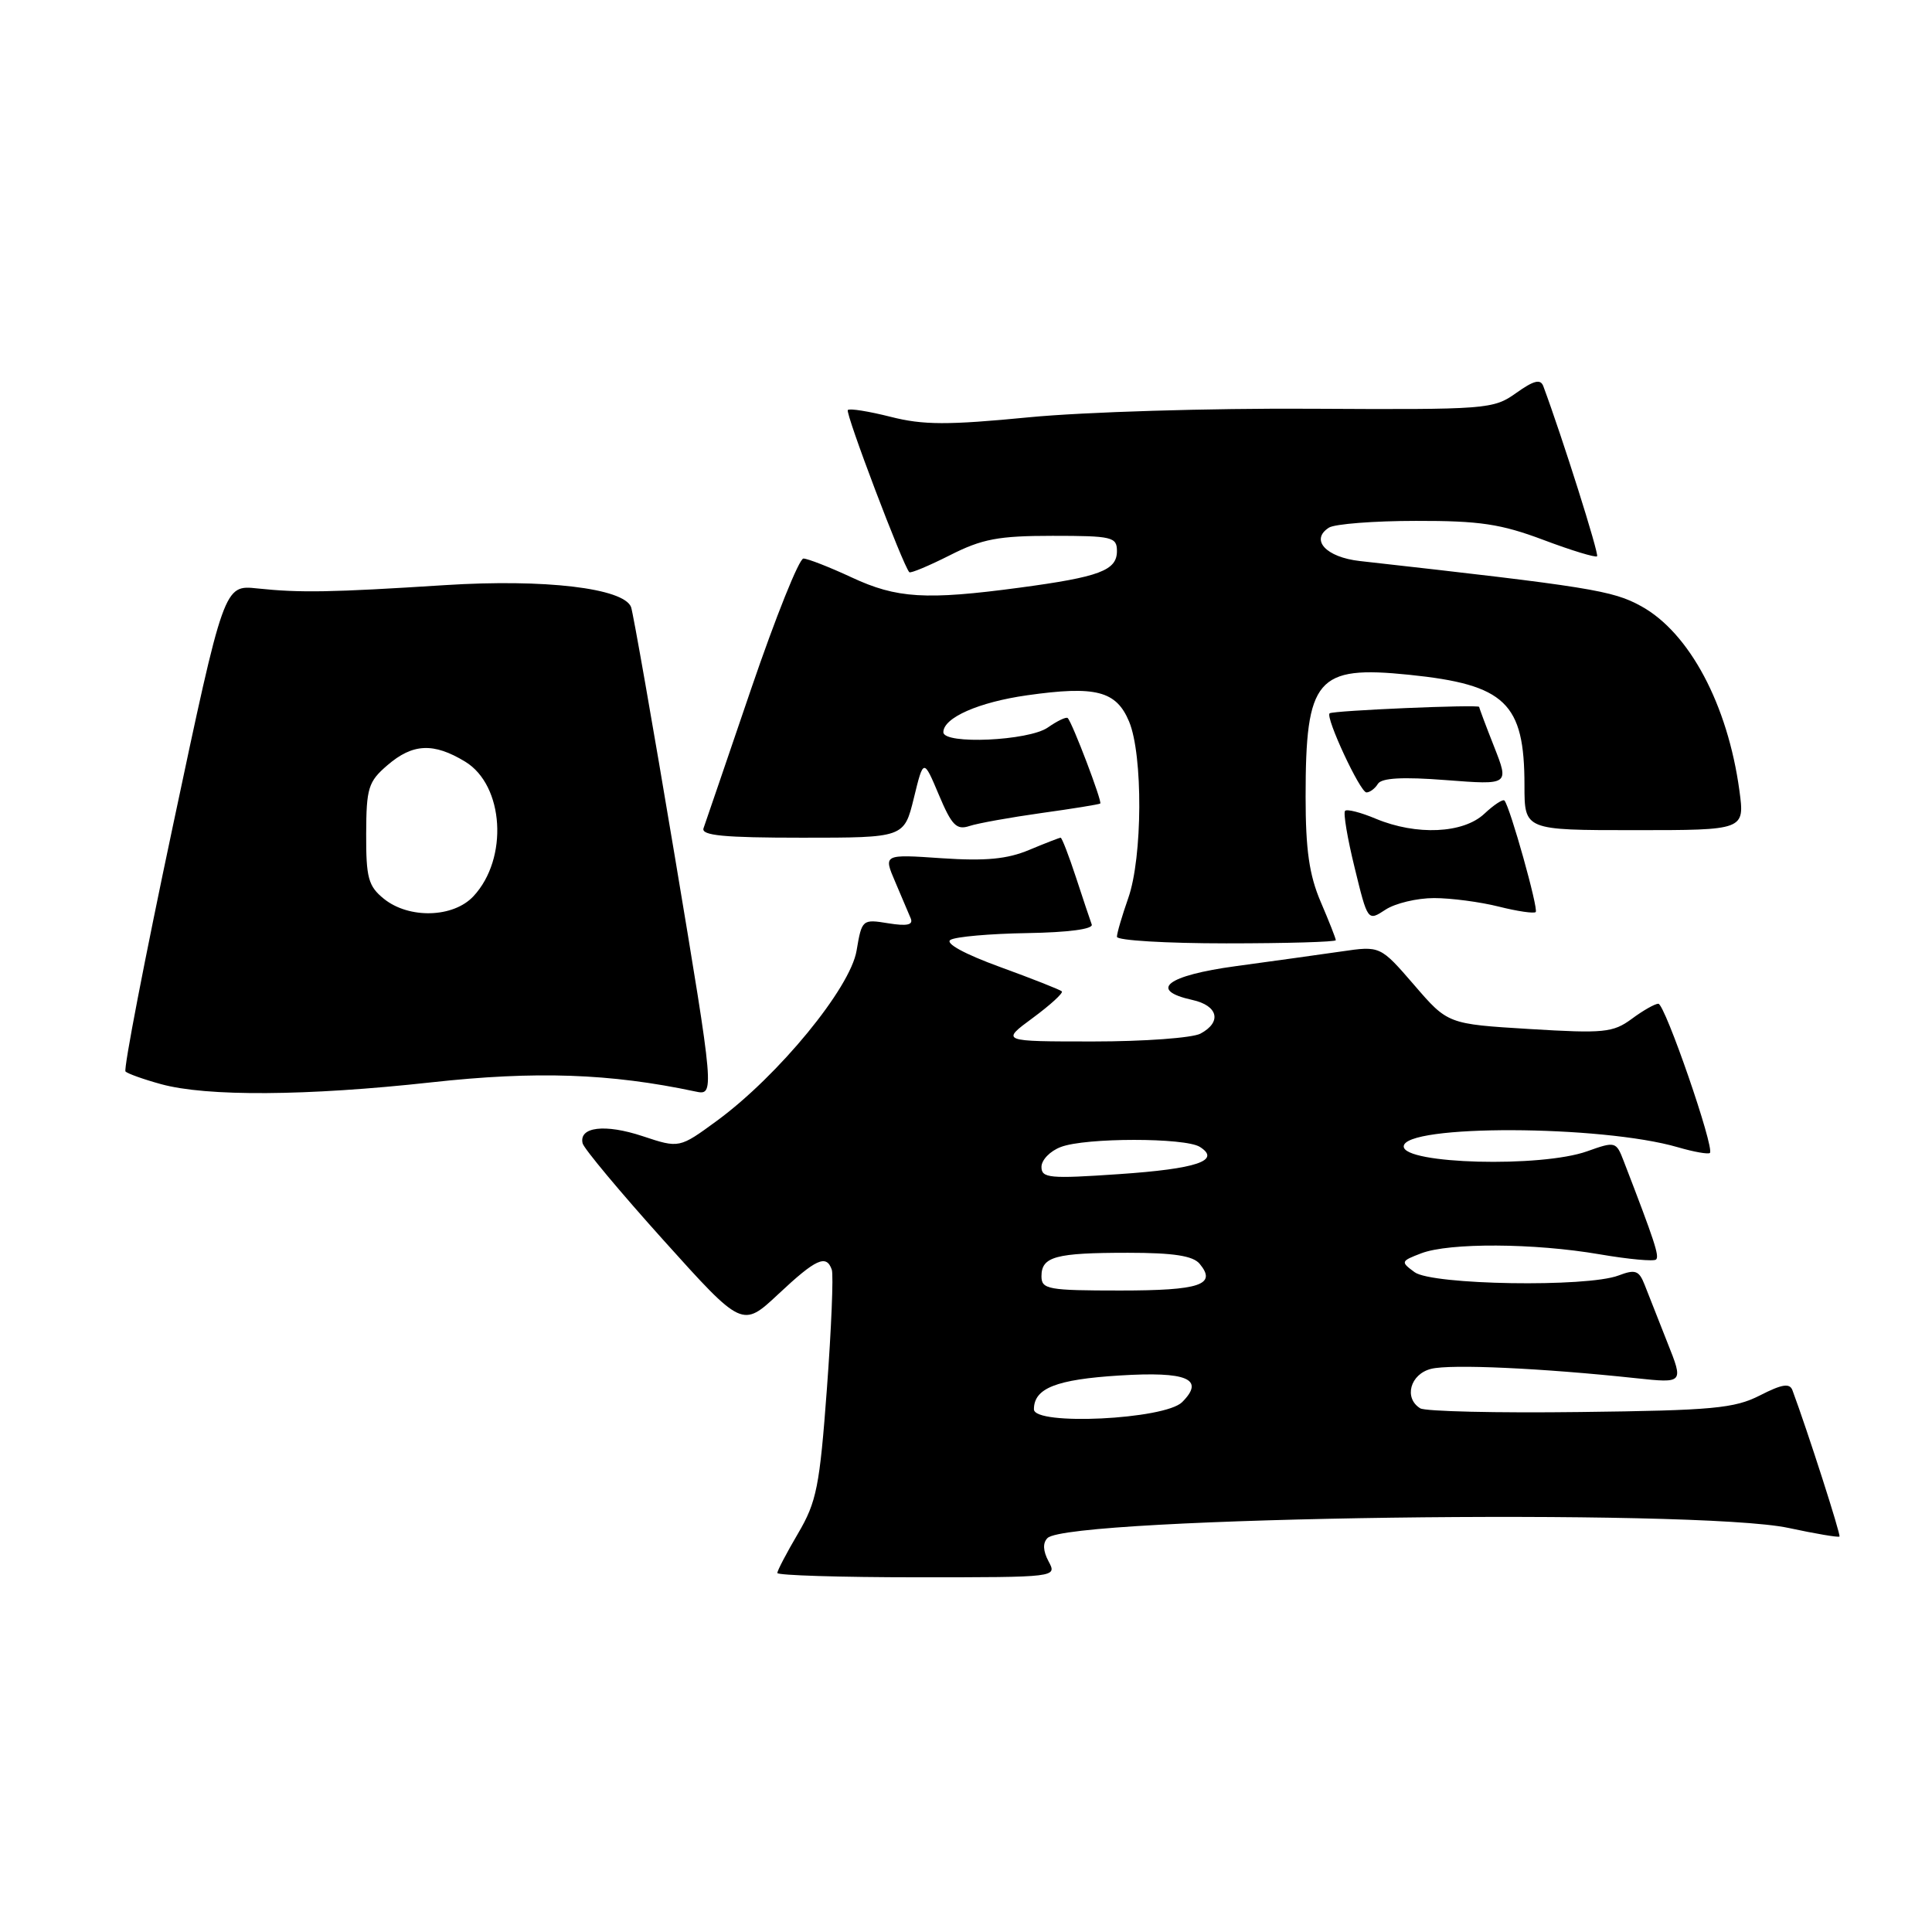 <?xml version="1.0" encoding="UTF-8" standalone="no"?>
<!DOCTYPE svg PUBLIC "-//W3C//DTD SVG 1.1//EN" "http://www.w3.org/Graphics/SVG/1.1/DTD/svg11.dtd" >
<svg xmlns="http://www.w3.org/2000/svg" xmlns:xlink="http://www.w3.org/1999/xlink" version="1.1" viewBox="0 0 256 256">
 <g >
 <path fill="currentColor"
d=" M 138.94 206.89 C 138.20 205.50 138.15 204.45 138.80 203.80 C 141.61 200.99 224.86 199.86 236.99 202.46 C 240.56 203.23 243.60 203.74 243.74 203.60 C 243.94 203.39 239.52 189.62 237.51 184.22 C 237.15 183.24 236.13 183.40 233.20 184.90 C 229.82 186.62 226.95 186.89 209.36 187.10 C 198.37 187.24 188.84 187.02 188.19 186.61 C 185.98 185.25 186.86 182.07 189.63 181.38 C 192.22 180.73 204.30 181.28 216.79 182.62 C 223.09 183.29 223.09 183.29 220.94 177.90 C 219.76 174.93 218.41 171.49 217.93 170.26 C 217.18 168.34 216.70 168.16 214.46 169.01 C 210.29 170.60 189.75 170.27 187.44 168.57 C 185.57 167.20 185.60 167.11 188.32 166.07 C 192.04 164.65 203.27 164.71 211.95 166.20 C 215.79 166.86 219.17 167.17 219.44 166.89 C 219.89 166.44 219.27 164.53 215.15 153.85 C 214.15 151.25 214.04 151.22 210.31 152.55 C 204.22 154.73 186.00 154.25 186.00 151.91 C 186.00 148.98 212.21 149.06 222.34 152.02 C 224.46 152.64 226.36 152.97 226.57 152.77 C 227.22 152.12 220.61 133.00 219.74 133.00 C 219.29 133.00 217.70 133.90 216.21 135.01 C 213.73 136.83 212.53 136.95 202.67 136.35 C 191.84 135.69 191.84 135.69 187.37 130.50 C 182.89 125.32 182.89 125.32 177.70 126.08 C 174.84 126.49 168.56 127.37 163.75 128.02 C 154.60 129.26 152.10 131.20 158.00 132.50 C 161.41 133.25 161.93 135.43 159.07 136.96 C 158.00 137.53 151.61 138.00 144.87 138.00 C 132.61 138.00 132.61 138.00 136.85 134.88 C 139.18 133.16 140.91 131.58 140.70 131.36 C 140.48 131.15 136.80 129.69 132.51 128.13 C 127.79 126.41 125.20 124.99 125.94 124.54 C 126.61 124.12 131.18 123.72 136.09 123.64 C 141.56 123.55 144.88 123.11 144.66 122.50 C 144.46 121.95 143.51 119.14 142.57 116.25 C 141.62 113.36 140.71 111.00 140.54 111.00 C 140.38 111.00 138.50 111.73 136.37 112.62 C 133.46 113.84 130.59 114.11 124.78 113.72 C 117.05 113.19 117.05 113.19 118.62 116.85 C 119.48 118.86 120.41 121.04 120.68 121.70 C 121.03 122.56 120.18 122.74 117.70 122.34 C 114.26 121.78 114.20 121.83 113.50 125.97 C 112.67 130.93 103.15 142.52 95.02 148.49 C 90.01 152.16 90.01 152.16 85.16 150.55 C 80.16 148.89 76.68 149.31 77.20 151.50 C 77.37 152.19 82.19 157.97 87.93 164.35 C 98.36 175.94 98.36 175.94 103.14 171.47 C 108.13 166.79 109.50 166.17 110.22 168.25 C 110.45 168.94 110.16 176.03 109.57 184.00 C 108.61 196.95 108.21 199.00 105.75 203.18 C 104.24 205.75 103.00 208.11 103.00 208.43 C 103.00 208.74 111.34 209.00 121.54 209.00 C 140.07 209.00 140.07 209.00 138.94 206.89 Z  M 57.12 143.42 C 71.00 141.89 80.85 142.23 92.10 144.62 C 94.71 145.18 94.71 145.18 89.41 113.44 C 86.49 95.99 83.88 81.14 83.62 80.44 C 82.65 77.93 72.17 76.69 59.00 77.53 C 43.81 78.50 39.80 78.57 34.09 77.97 C 29.68 77.50 29.68 77.50 22.90 109.48 C 19.17 127.06 16.35 141.69 16.63 141.98 C 16.91 142.26 19.02 143.02 21.32 143.65 C 27.36 145.32 40.65 145.23 57.12 143.42 Z  M 177.00 124.58 C 177.00 124.35 176.10 122.07 175.00 119.50 C 173.48 115.95 173.00 112.61 173.00 105.57 C 173.00 89.87 174.45 88.16 186.71 89.41 C 199.49 90.72 202.00 93.13 202.00 104.07 C 202.00 110.00 202.00 110.00 216.59 110.00 C 231.19 110.00 231.19 110.00 230.48 104.75 C 228.93 93.37 223.86 83.84 217.46 80.32 C 213.67 78.23 210.69 77.76 180.19 74.34 C 175.70 73.84 173.56 71.52 176.10 69.91 C 176.87 69.43 182.06 69.02 187.63 69.02 C 196.07 69.00 198.89 69.43 204.51 71.54 C 208.22 72.94 211.42 73.91 211.62 73.71 C 211.91 73.43 206.99 57.86 204.50 51.18 C 204.13 50.18 203.25 50.40 200.89 52.08 C 197.87 54.23 197.08 54.29 173.64 54.16 C 160.36 54.08 143.59 54.59 136.38 55.29 C 125.56 56.34 122.33 56.33 118.01 55.23 C 115.12 54.50 112.57 54.09 112.34 54.33 C 111.97 54.70 119.66 74.98 120.49 75.82 C 120.66 75.99 123.08 74.98 125.87 73.57 C 130.13 71.41 132.29 71.00 139.47 71.00 C 147.37 71.00 148.00 71.15 148.00 73.02 C 148.00 75.59 145.69 76.45 135.09 77.87 C 122.70 79.53 118.83 79.30 112.85 76.51 C 109.91 75.14 107.03 74.02 106.46 74.01 C 105.89 74.00 102.78 81.76 99.54 91.25 C 96.31 100.74 93.46 109.06 93.22 109.75 C 92.89 110.71 95.92 111.00 106.29 111.00 C 119.80 111.00 119.80 111.00 121.09 105.75 C 122.37 100.50 122.37 100.50 124.40 105.31 C 126.11 109.37 126.74 110.02 128.46 109.45 C 129.58 109.08 133.88 108.31 138.00 107.73 C 142.12 107.16 145.63 106.59 145.79 106.47 C 146.08 106.25 142.10 95.77 141.48 95.15 C 141.29 94.95 140.10 95.52 138.84 96.40 C 136.31 98.17 125.00 98.68 125.00 97.02 C 125.00 95.10 129.68 93.04 136.09 92.13 C 145.20 90.84 147.91 91.54 149.61 95.61 C 151.46 100.04 151.40 113.61 149.50 119.00 C 148.68 121.34 148.00 123.64 148.00 124.13 C 148.00 124.61 154.53 125.00 162.50 125.00 C 170.47 125.00 177.00 124.81 177.00 124.58 Z  M 190.02 119.00 C 192.27 119.00 196.13 119.51 198.60 120.13 C 201.06 120.75 203.26 121.07 203.49 120.85 C 203.88 120.45 200.10 106.95 199.35 106.08 C 199.15 105.85 197.95 106.64 196.68 107.83 C 193.89 110.45 187.69 110.73 182.31 108.49 C 180.32 107.65 178.48 107.18 178.23 107.44 C 177.97 107.70 178.54 111.09 179.50 114.99 C 181.23 122.08 181.23 122.08 183.58 120.54 C 184.87 119.69 187.77 119.00 190.02 119.00 Z  M 182.58 103.86 C 183.07 103.08 185.85 102.92 191.63 103.37 C 199.97 104.01 199.97 104.01 197.99 98.97 C 196.89 96.19 196.00 93.81 196.00 93.67 C 196.00 93.32 176.59 94.15 176.18 94.52 C 175.60 95.05 180.23 105.00 181.06 105.00 C 181.51 105.00 182.20 104.49 182.58 103.86 Z  M 137.00 186.74 C 137.00 183.95 139.95 182.78 148.34 182.26 C 157.30 181.70 159.71 182.72 156.64 185.79 C 154.34 188.09 137.00 188.93 137.00 186.74 Z  M 138.00 169.11 C 138.00 166.50 139.86 166.00 149.46 166.00 C 155.50 166.00 158.08 166.40 158.96 167.46 C 161.27 170.24 159.02 171.00 148.44 171.00 C 138.86 171.00 138.00 170.84 138.00 169.11 Z  M 138.00 154.62 C 138.00 153.70 139.15 152.51 140.57 151.98 C 143.83 150.73 157.03 150.73 158.99 151.97 C 161.84 153.78 158.57 154.88 148.25 155.58 C 139.07 156.21 138.00 156.11 138.00 154.62 Z  M 50.86 119.09 C 48.80 117.42 48.50 116.32 48.52 110.48 C 48.54 104.42 48.80 103.57 51.33 101.40 C 54.69 98.50 57.46 98.38 61.65 100.93 C 66.79 104.07 67.39 113.76 62.74 118.75 C 60.08 121.62 54.19 121.78 50.86 119.09 Z "/>
</g>
</svg>